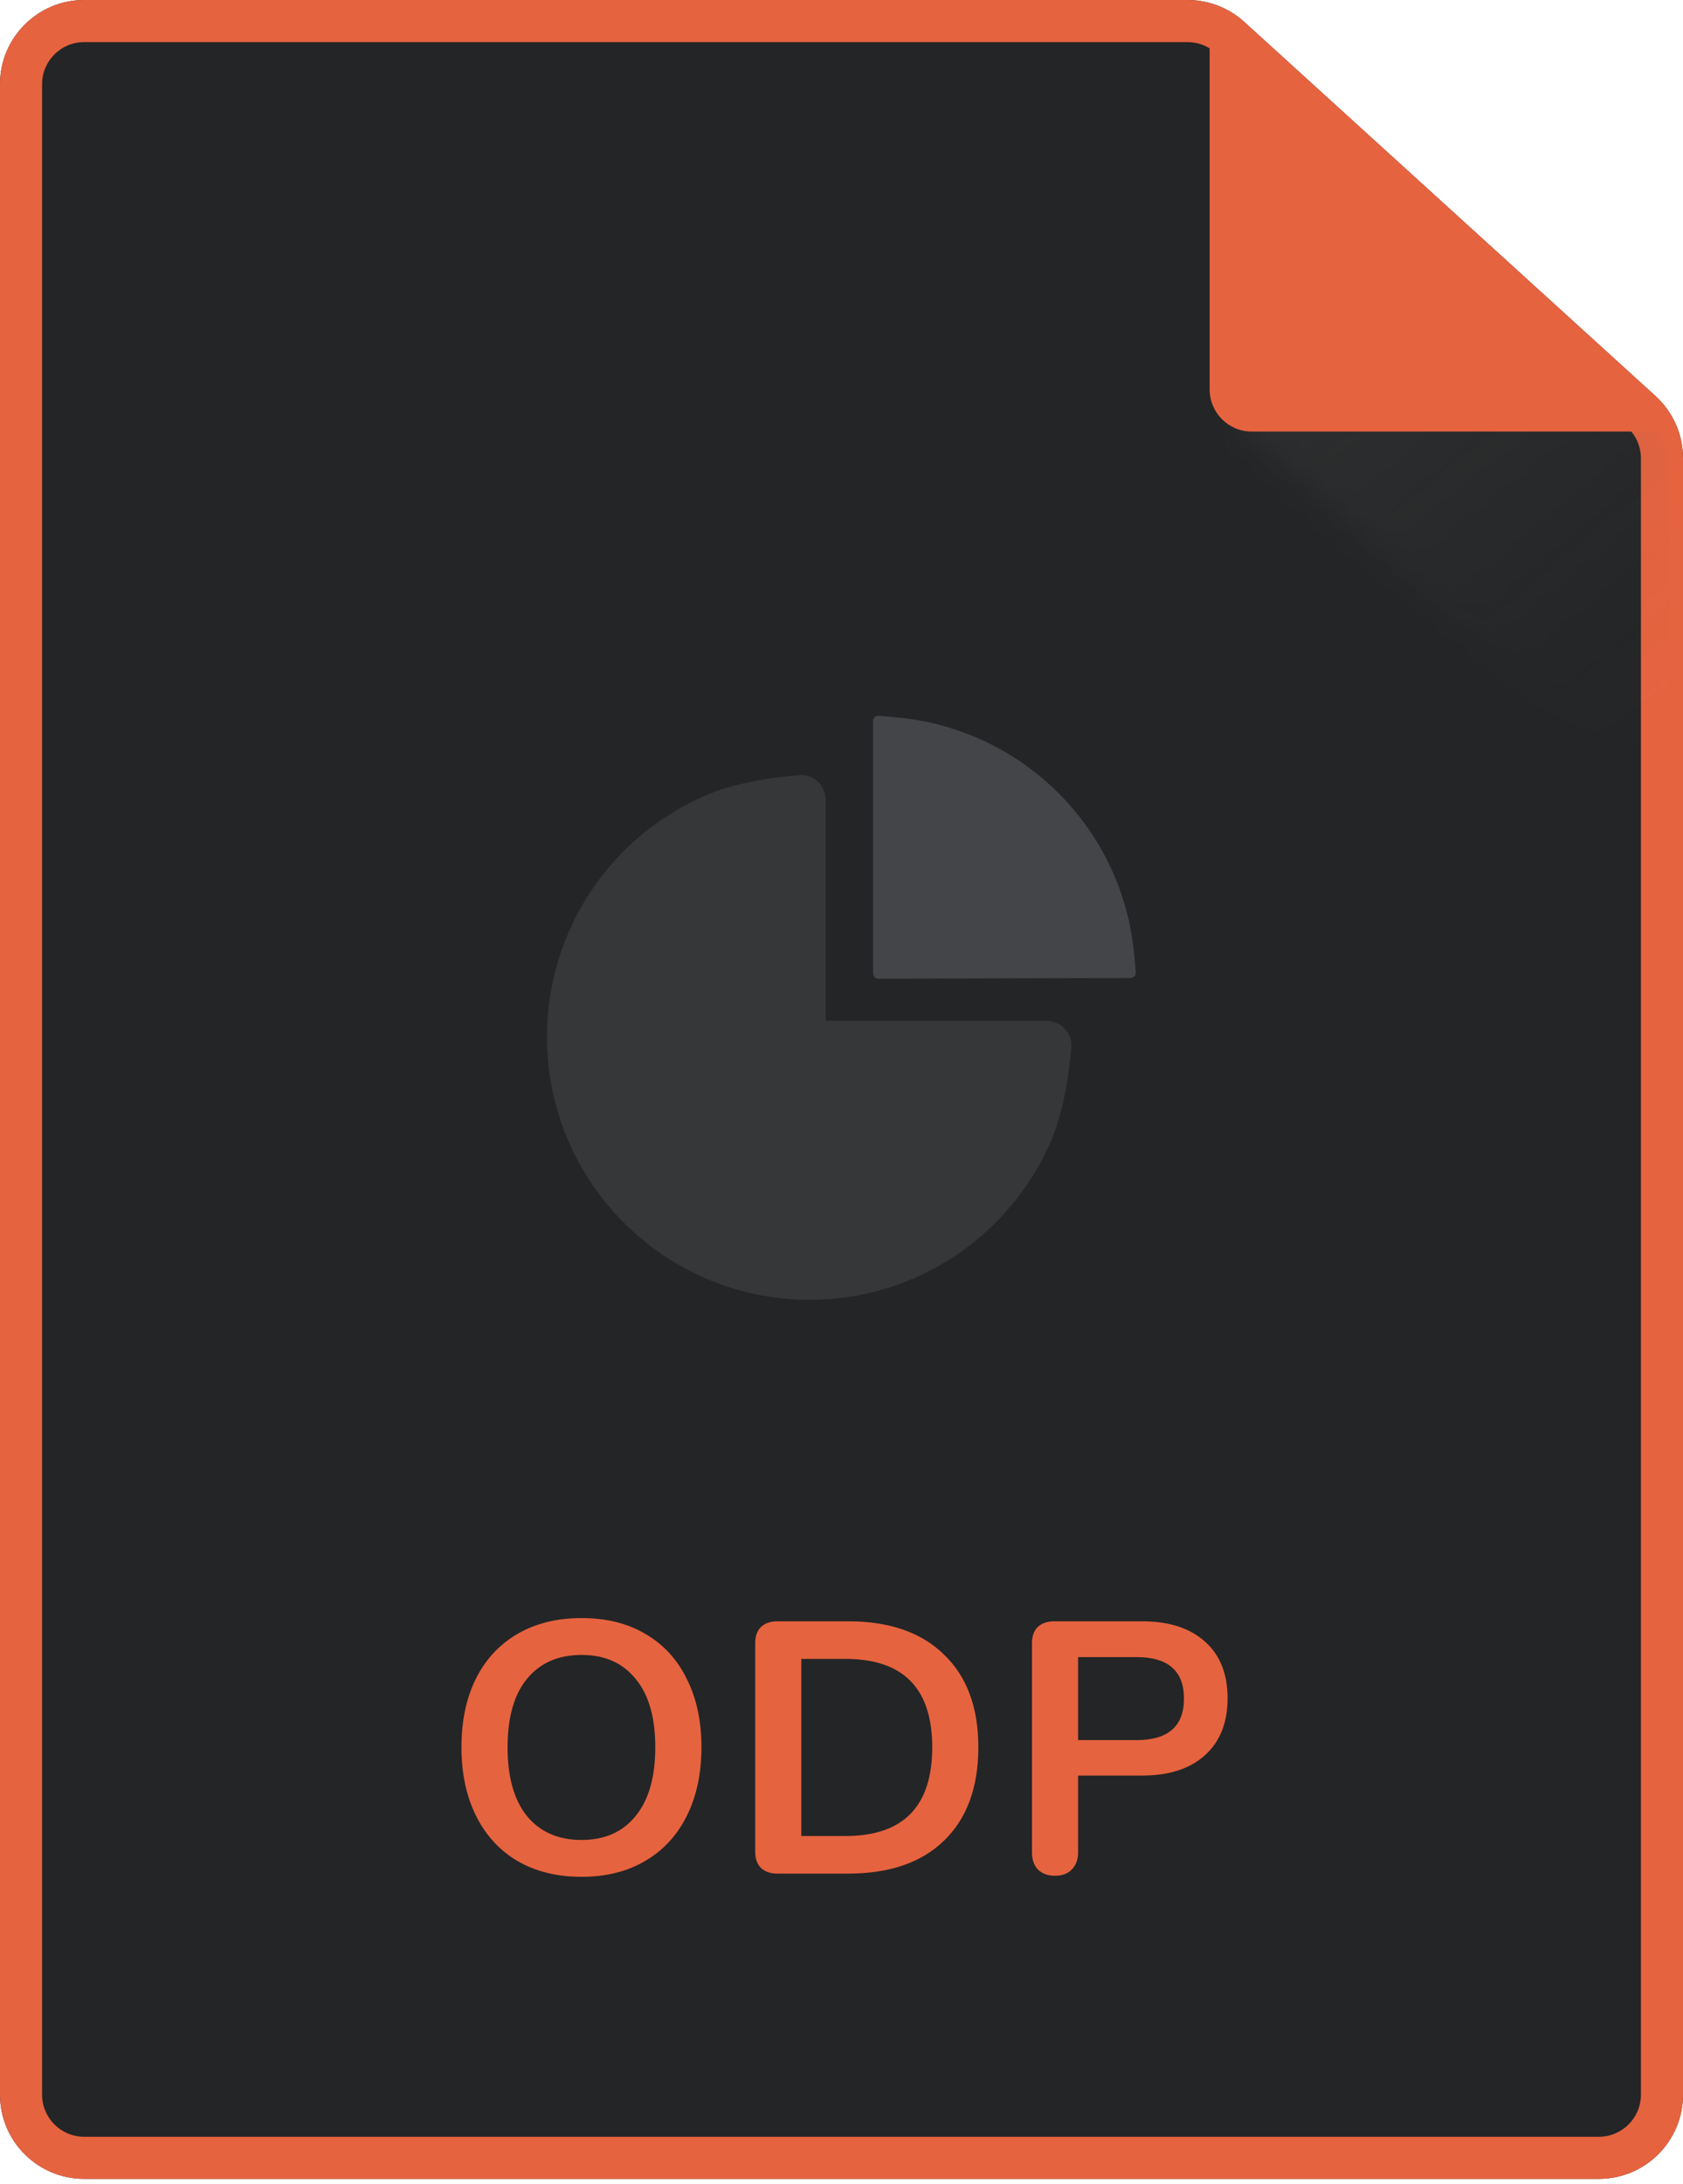 <svg width="64" height="83" viewBox="0 0 64 83" fill="none" xmlns="http://www.w3.org/2000/svg">
<g clip-path="url(#clip0)">
<path d="M60.8 82.8H3.2C1.433 82.8 0 81.367 0 79.6V3.2C0 1.433 1.433 0 3.2 0H45.163C45.957 0 46.723 0.296 47.312 0.829C47.313 0.83 47.314 0.831 47.315 0.832L62.953 15.048C62.957 15.052 62.962 15.056 62.966 15.06C63.625 15.666 64 16.52 64 17.416V79.6C64 81.367 62.567 82.8 60.8 82.8Z" fill="#242526"/>
<path fill-rule="evenodd" clip-rule="evenodd" d="M46.238 2.015L46.237 2.015C45.943 1.748 45.56 1.6 45.163 1.6H3.2C2.316 1.6 1.6 2.316 1.6 3.2V79.6C1.6 80.484 2.316 81.2 3.2 81.2H60.8C61.684 81.2 62.4 80.484 62.4 79.6V17.416C62.4 16.968 62.212 16.541 61.883 16.238L61.877 16.232L46.239 2.016L46.238 2.015ZM62.953 15.048L47.312 0.829C46.723 0.296 45.957 0 45.163 0H3.2C1.433 0 0 1.433 0 3.2V79.6C0 81.367 1.433 82.8 3.2 82.8H60.8C62.567 82.8 64 81.367 64 79.6V17.416C64 16.52 63.625 15.666 62.966 15.06L62.953 15.048Z" fill="#E6633F"/>
<g opacity="0.19">
<mask id="mask0" mask-type="alpha" maskUnits="userSpaceOnUse" x="46" y="8" width="28" height="26">
<rect x="46.8" y="15.903" width="10.671" height="26.882" transform="rotate(-47.777 46.8 15.903)" fill="url(#paint0_linear)"/>
</mask>
<g mask="url(#mask0)">
<path d="M3.467 83.55H59.467C61.676 83.55 63.467 81.76 63.467 79.55V17.635C63.467 17.072 63.229 16.534 62.812 16.155L46.439 1.271C46.071 0.936 45.591 0.75 45.094 0.75H3.467C1.258 0.75 -0.533 2.541 -0.533 4.75V79.55C-0.533 81.76 1.258 83.55 3.467 83.55Z" fill="url(#paint1_linear)" style="mix-blend-mode:multiply"/>
</g>
</g>
<path d="M47.6 16.4H63.2L46 0.8V14.8C46 15.684 46.716 16.4 47.6 16.4Z" fill="#E6633F"/>
<path d="M22.117 71.322C21.184 71.322 20.372 71.123 19.683 70.724C19.003 70.325 18.477 69.754 18.105 69.01C17.734 68.267 17.548 67.397 17.548 66.399C17.548 65.402 17.729 64.536 18.092 63.801C18.464 63.058 18.994 62.487 19.683 62.088C20.372 61.689 21.184 61.489 22.117 61.489C23.051 61.489 23.858 61.689 24.538 62.088C25.227 62.487 25.753 63.058 26.116 63.801C26.488 64.536 26.674 65.402 26.674 66.399C26.674 67.397 26.488 68.267 26.116 69.01C25.744 69.754 25.214 70.325 24.525 70.724C23.845 71.123 23.042 71.322 22.117 71.322ZM22.117 69.921C22.997 69.921 23.681 69.618 24.171 69.01C24.67 68.403 24.919 67.532 24.919 66.399C24.919 65.266 24.67 64.4 24.171 63.801C23.681 63.194 22.997 62.89 22.117 62.89C21.229 62.89 20.535 63.194 20.037 63.801C19.547 64.4 19.302 65.266 19.302 66.399C19.302 67.532 19.547 68.403 20.037 69.01C20.535 69.618 21.229 69.921 22.117 69.921Z" fill="#E6633F"/>
<path d="M29.561 71.2C29.298 71.2 29.089 71.127 28.935 70.982C28.79 70.837 28.718 70.633 28.718 70.37V62.441C28.718 62.179 28.79 61.975 28.935 61.83C29.089 61.684 29.298 61.612 29.561 61.612H32.254C33.822 61.612 35.037 62.033 35.898 62.877C36.769 63.711 37.204 64.885 37.204 66.399C37.204 67.922 36.769 69.106 35.898 69.949C35.037 70.783 33.822 71.2 32.254 71.2H29.561ZM32.145 69.772C34.348 69.772 35.45 68.648 35.45 66.399C35.45 64.16 34.348 63.04 32.145 63.04H30.472V69.772H32.145Z" fill="#E6633F"/>
<path d="M40.113 71.281C39.85 71.281 39.637 71.204 39.474 71.05C39.32 70.887 39.243 70.669 39.243 70.397V62.441C39.243 62.179 39.315 61.975 39.46 61.83C39.614 61.684 39.823 61.612 40.086 61.612H43.431C44.456 61.612 45.254 61.87 45.825 62.387C46.396 62.895 46.682 63.611 46.682 64.536C46.682 65.461 46.396 66.181 45.825 66.698C45.254 67.215 44.456 67.474 43.431 67.474H40.997V70.397C40.997 70.669 40.915 70.887 40.752 71.05C40.598 71.204 40.385 71.281 40.113 71.281ZM43.214 66.127C44.42 66.127 45.023 65.601 45.023 64.549C45.023 63.498 44.42 62.972 43.214 62.972H40.997V66.127H43.214Z" fill="#E6633F"/>
<path d="M38.6 38.791H31.4V31.392C31.4 31.338 31.4 30.877 31.4 30.413C31.4 29.861 30.953 29.412 30.403 29.455C29.236 29.546 27.895 29.787 26.965 30.172C25.753 30.674 24.652 31.41 23.725 32.339C22.813 33.249 22.086 34.327 21.585 35.514C21.065 36.746 20.8 38.054 20.8 39.404C20.8 40.754 21.065 42.059 21.585 43.291C22.088 44.479 22.808 45.549 23.725 46.467C24.643 47.384 25.71 48.104 26.9 48.606C28.131 49.128 29.454 49.396 30.79 49.394C32.102 49.395 33.401 49.138 34.613 48.636C35.825 48.134 36.926 47.397 37.853 46.469C38.77 45.551 39.49 44.484 39.993 43.294C40.395 42.345 40.647 40.978 40.74 39.788C40.783 39.239 40.334 38.791 39.782 38.791C39.235 38.791 38.657 38.791 38.6 38.791Z" fill="#363739"/>
<path d="M43.125 36.246L43.19 36.951C43.2 37.066 43.108 37.163 42.99 37.166L33.4 37.191C33.29 37.191 33.2 37.101 33.2 36.991V27.398C33.2 27.281 33.3 27.191 33.418 27.201L34.125 27.266C36.439 27.48 38.604 28.496 40.248 30.138C41.893 31.776 42.913 33.946 43.125 36.246Z" fill="#363739"/>
<path d="M43.125 36.246L43.19 36.951C43.2 37.066 43.108 37.163 42.99 37.166L33.4 37.191C33.29 37.191 33.2 37.101 33.2 36.991V27.398C33.2 27.281 33.3 27.191 33.418 27.201L34.125 27.266C36.438 27.48 38.604 28.496 40.248 30.138C41.893 31.776 42.913 33.946 43.125 36.246Z" fill="#717376" fill-opacity="0.25"/>
</g>
<defs>
<linearGradient id="paint0_linear" x1="52.136" y1="15.903" x2="52.136" y2="42.785" gradientUnits="userSpaceOnUse">
<stop stop-color="#C7D3DA"/>
<stop offset="0.339" stop-color="#C7D3DA" stop-opacity="0.74"/>
<stop offset="0.641" stop-color="#C7D3DA" stop-opacity="0.326"/>
<stop offset="1" stop-color="#C7D3DA" stop-opacity="0"/>
</linearGradient>
<linearGradient id="paint1_linear" x1="46.067" y1="9.35" x2="59.867" y2="30.75" gradientUnits="userSpaceOnUse">
<stop stop-color="#5F6165"/>
<stop offset="0.49" stop-color="#5F6165" stop-opacity="0.635"/>
<stop offset="1" stop-color="#5F6165" stop-opacity="0"/>
</linearGradient>
<clipPath id="clip0">
<rect width="64" height="82.8" fill="white"/>
</clipPath>
</defs>
</svg>
